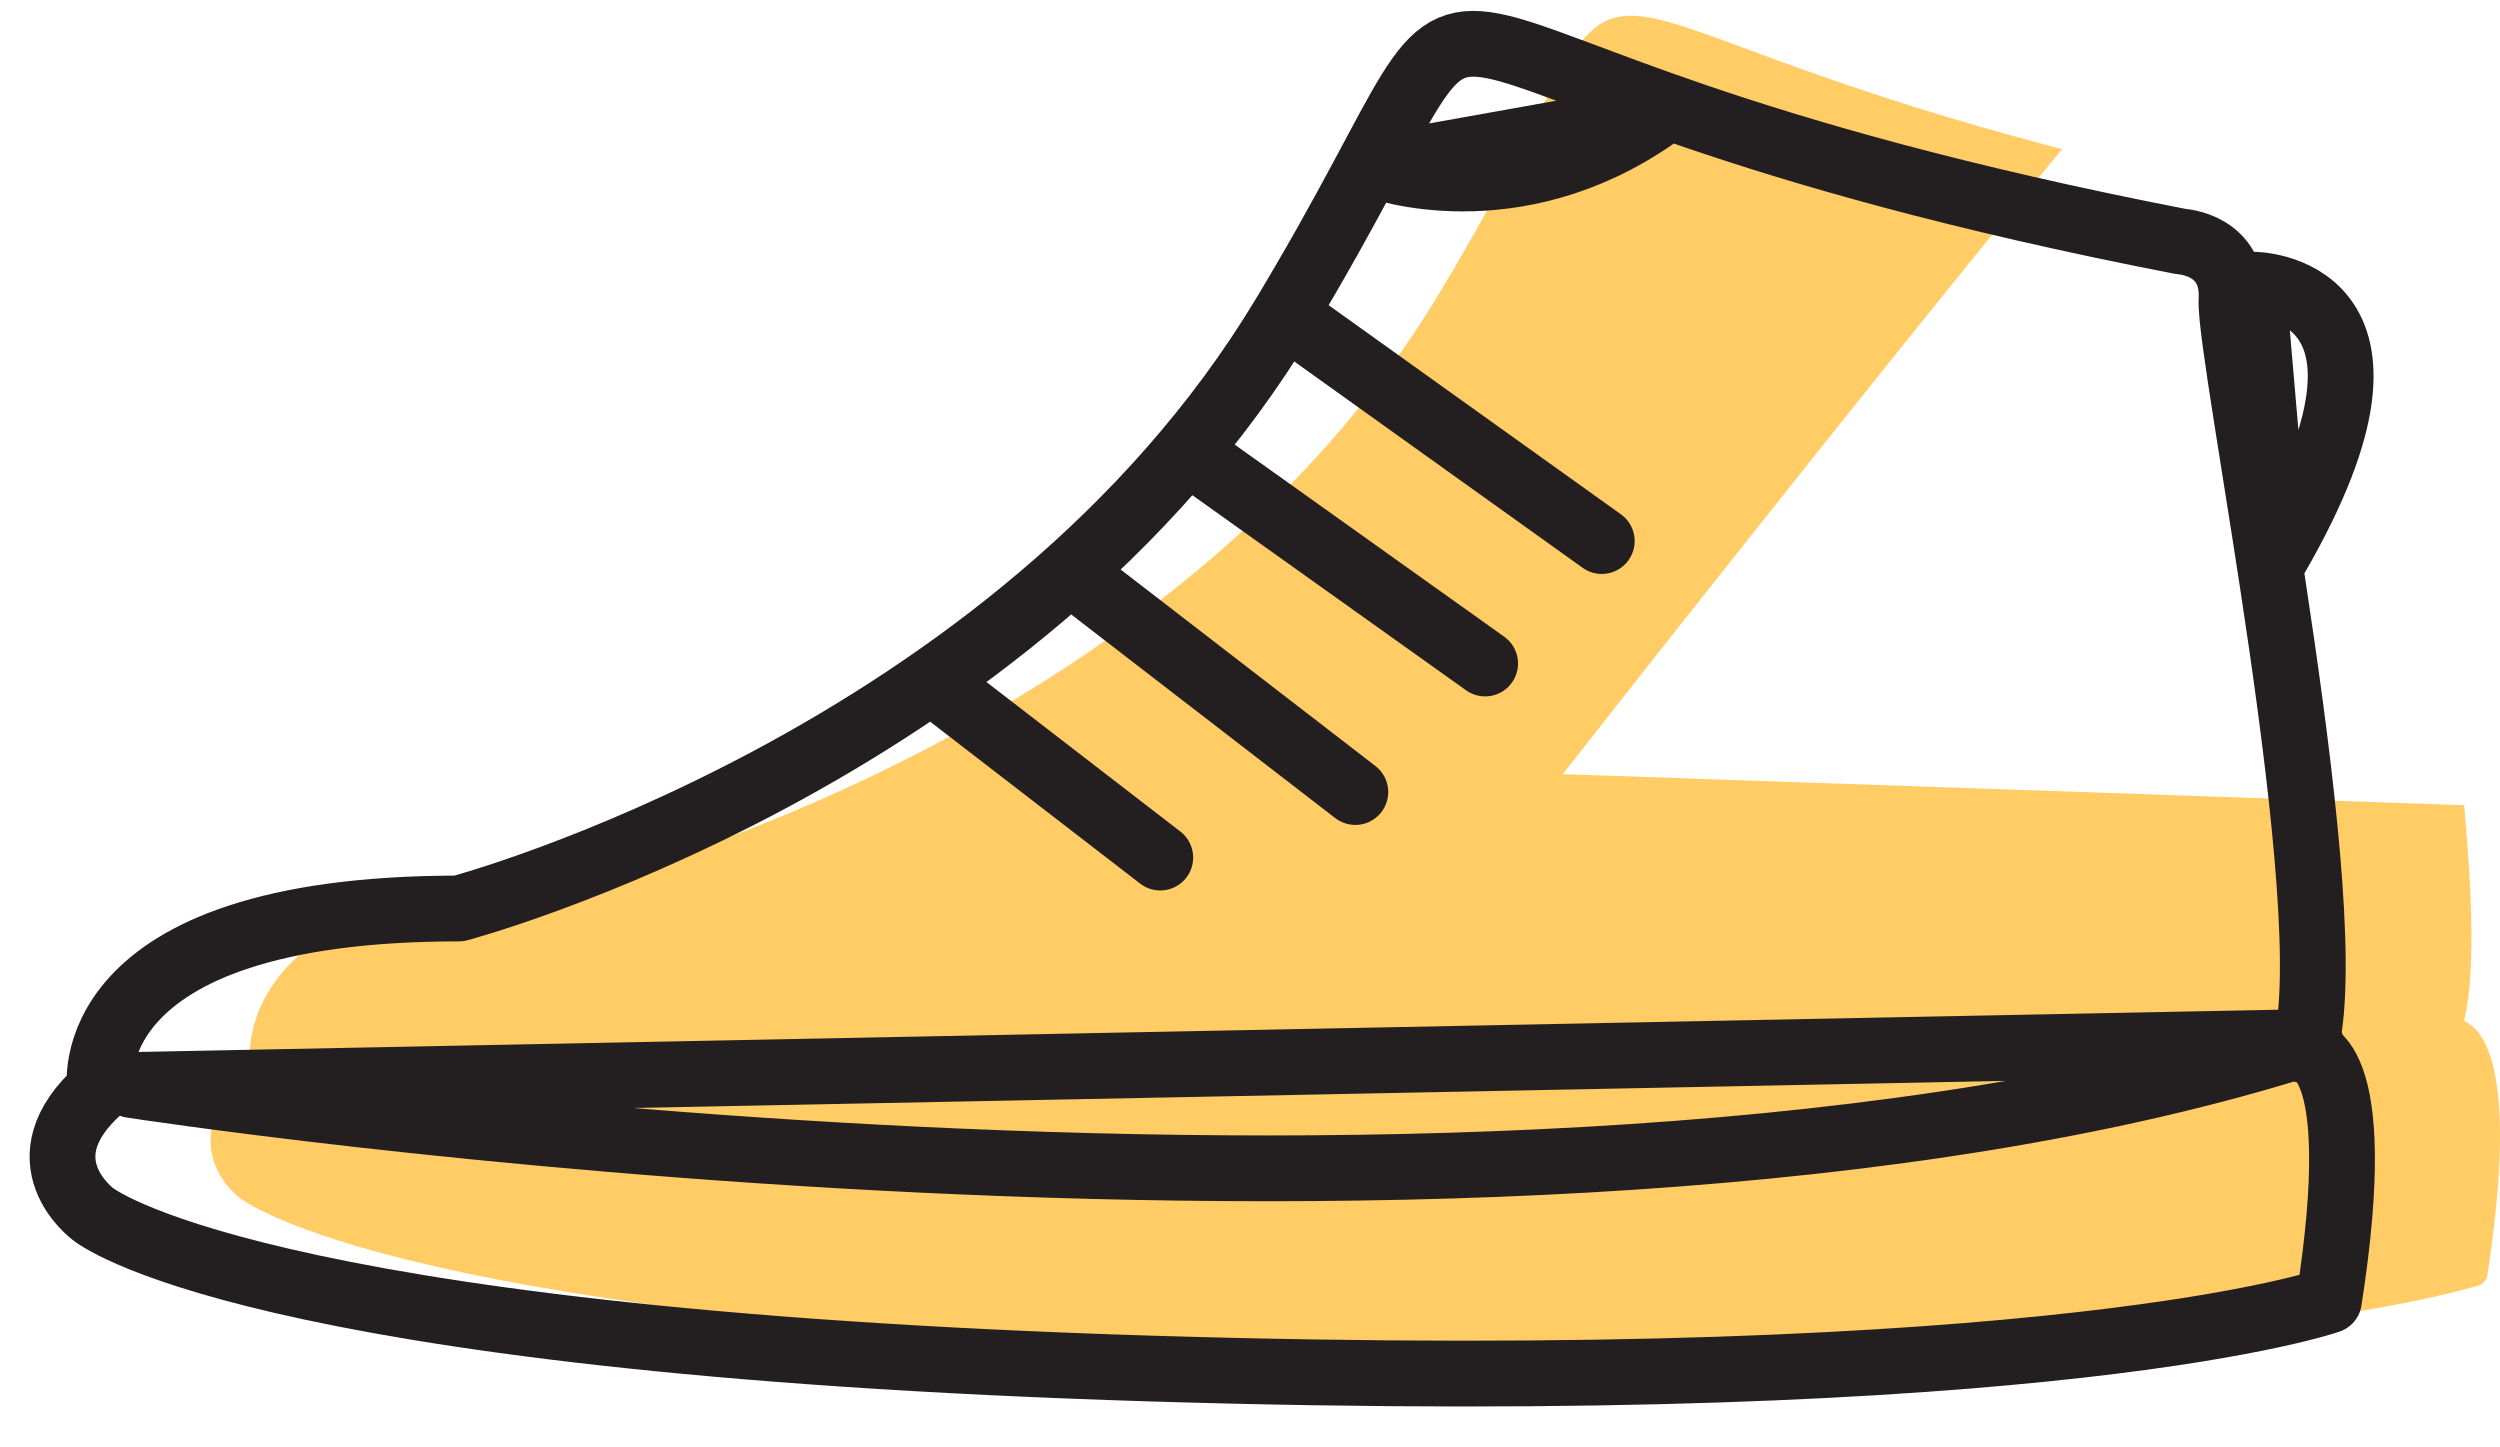 <svg width="38" height="22" viewBox="0 0 38 22" fill="none" xmlns="http://www.w3.org/2000/svg">
<path fill-rule="evenodd" clip-rule="evenodd" d="M26.512 0.731C24.365 -0.066 24.305 -0.044 23.284 1.922C22.963 2.54 22.523 3.386 21.871 4.469C17.952 10.981 9.634 13.226 9.242 13.328C6.738 13.331 5.063 13.83 4.262 14.815C3.77 15.42 3.78 16.016 3.801 16.218C3.388 16.599 3.186 16.988 3.201 17.372C3.219 17.877 3.606 18.178 3.618 18.187C3.712 18.267 6.097 20.142 19.772 20.563C21.498 20.616 23.073 20.639 24.509 20.639C34.436 20.639 37.686 19.535 37.722 19.522L37.801 19.427C38.198 16.88 37.927 15.965 37.63 15.647C37.569 15.581 37.508 15.542 37.455 15.519C37.619 14.81 37.585 13.699 37.455 12.239L23.754 11.767C23.754 11.767 28.258 6.017 31.343 2.267C29.026 1.662 27.536 1.111 26.512 0.731Z" fill="#FFCC66"/>
<path d="M14.216 10.398L17.636 13.035M1.519 16.558C1.519 16.558 1.086 13.809 6.976 13.809C6.976 13.809 15.451 11.557 19.519 4.798C23.587 -1.959 19.366 0.997 33.156 3.672C33.156 3.672 33.965 3.713 33.919 4.558C33.872 5.403 35.635 13.903 35.027 15.966C35.027 15.966 36.008 15.873 35.4 19.767C35.4 19.767 31.287 21.224 17.495 20.802C3.704 20.377 1.414 18.454 1.414 18.454C1.414 18.454 0.303 17.638 1.519 16.558ZM20.935 2.525C20.935 2.525 22.997 3.279 25.159 1.77L20.935 2.525ZM1.999 16.492C1.999 16.492 22.932 19.738 35.119 15.838L1.999 16.492ZM34.244 4.327C34.244 4.327 36.993 4.314 34.599 8.456L34.244 4.327ZM19.655 4.867L24.347 8.224L19.655 4.867ZM18.155 6.935L22.574 10.085L18.155 6.935ZM16.344 8.756L20.601 12.039L16.344 8.756Z" stroke="#231F20" stroke-linecap="round" stroke-linejoin="round"/>
</svg>
